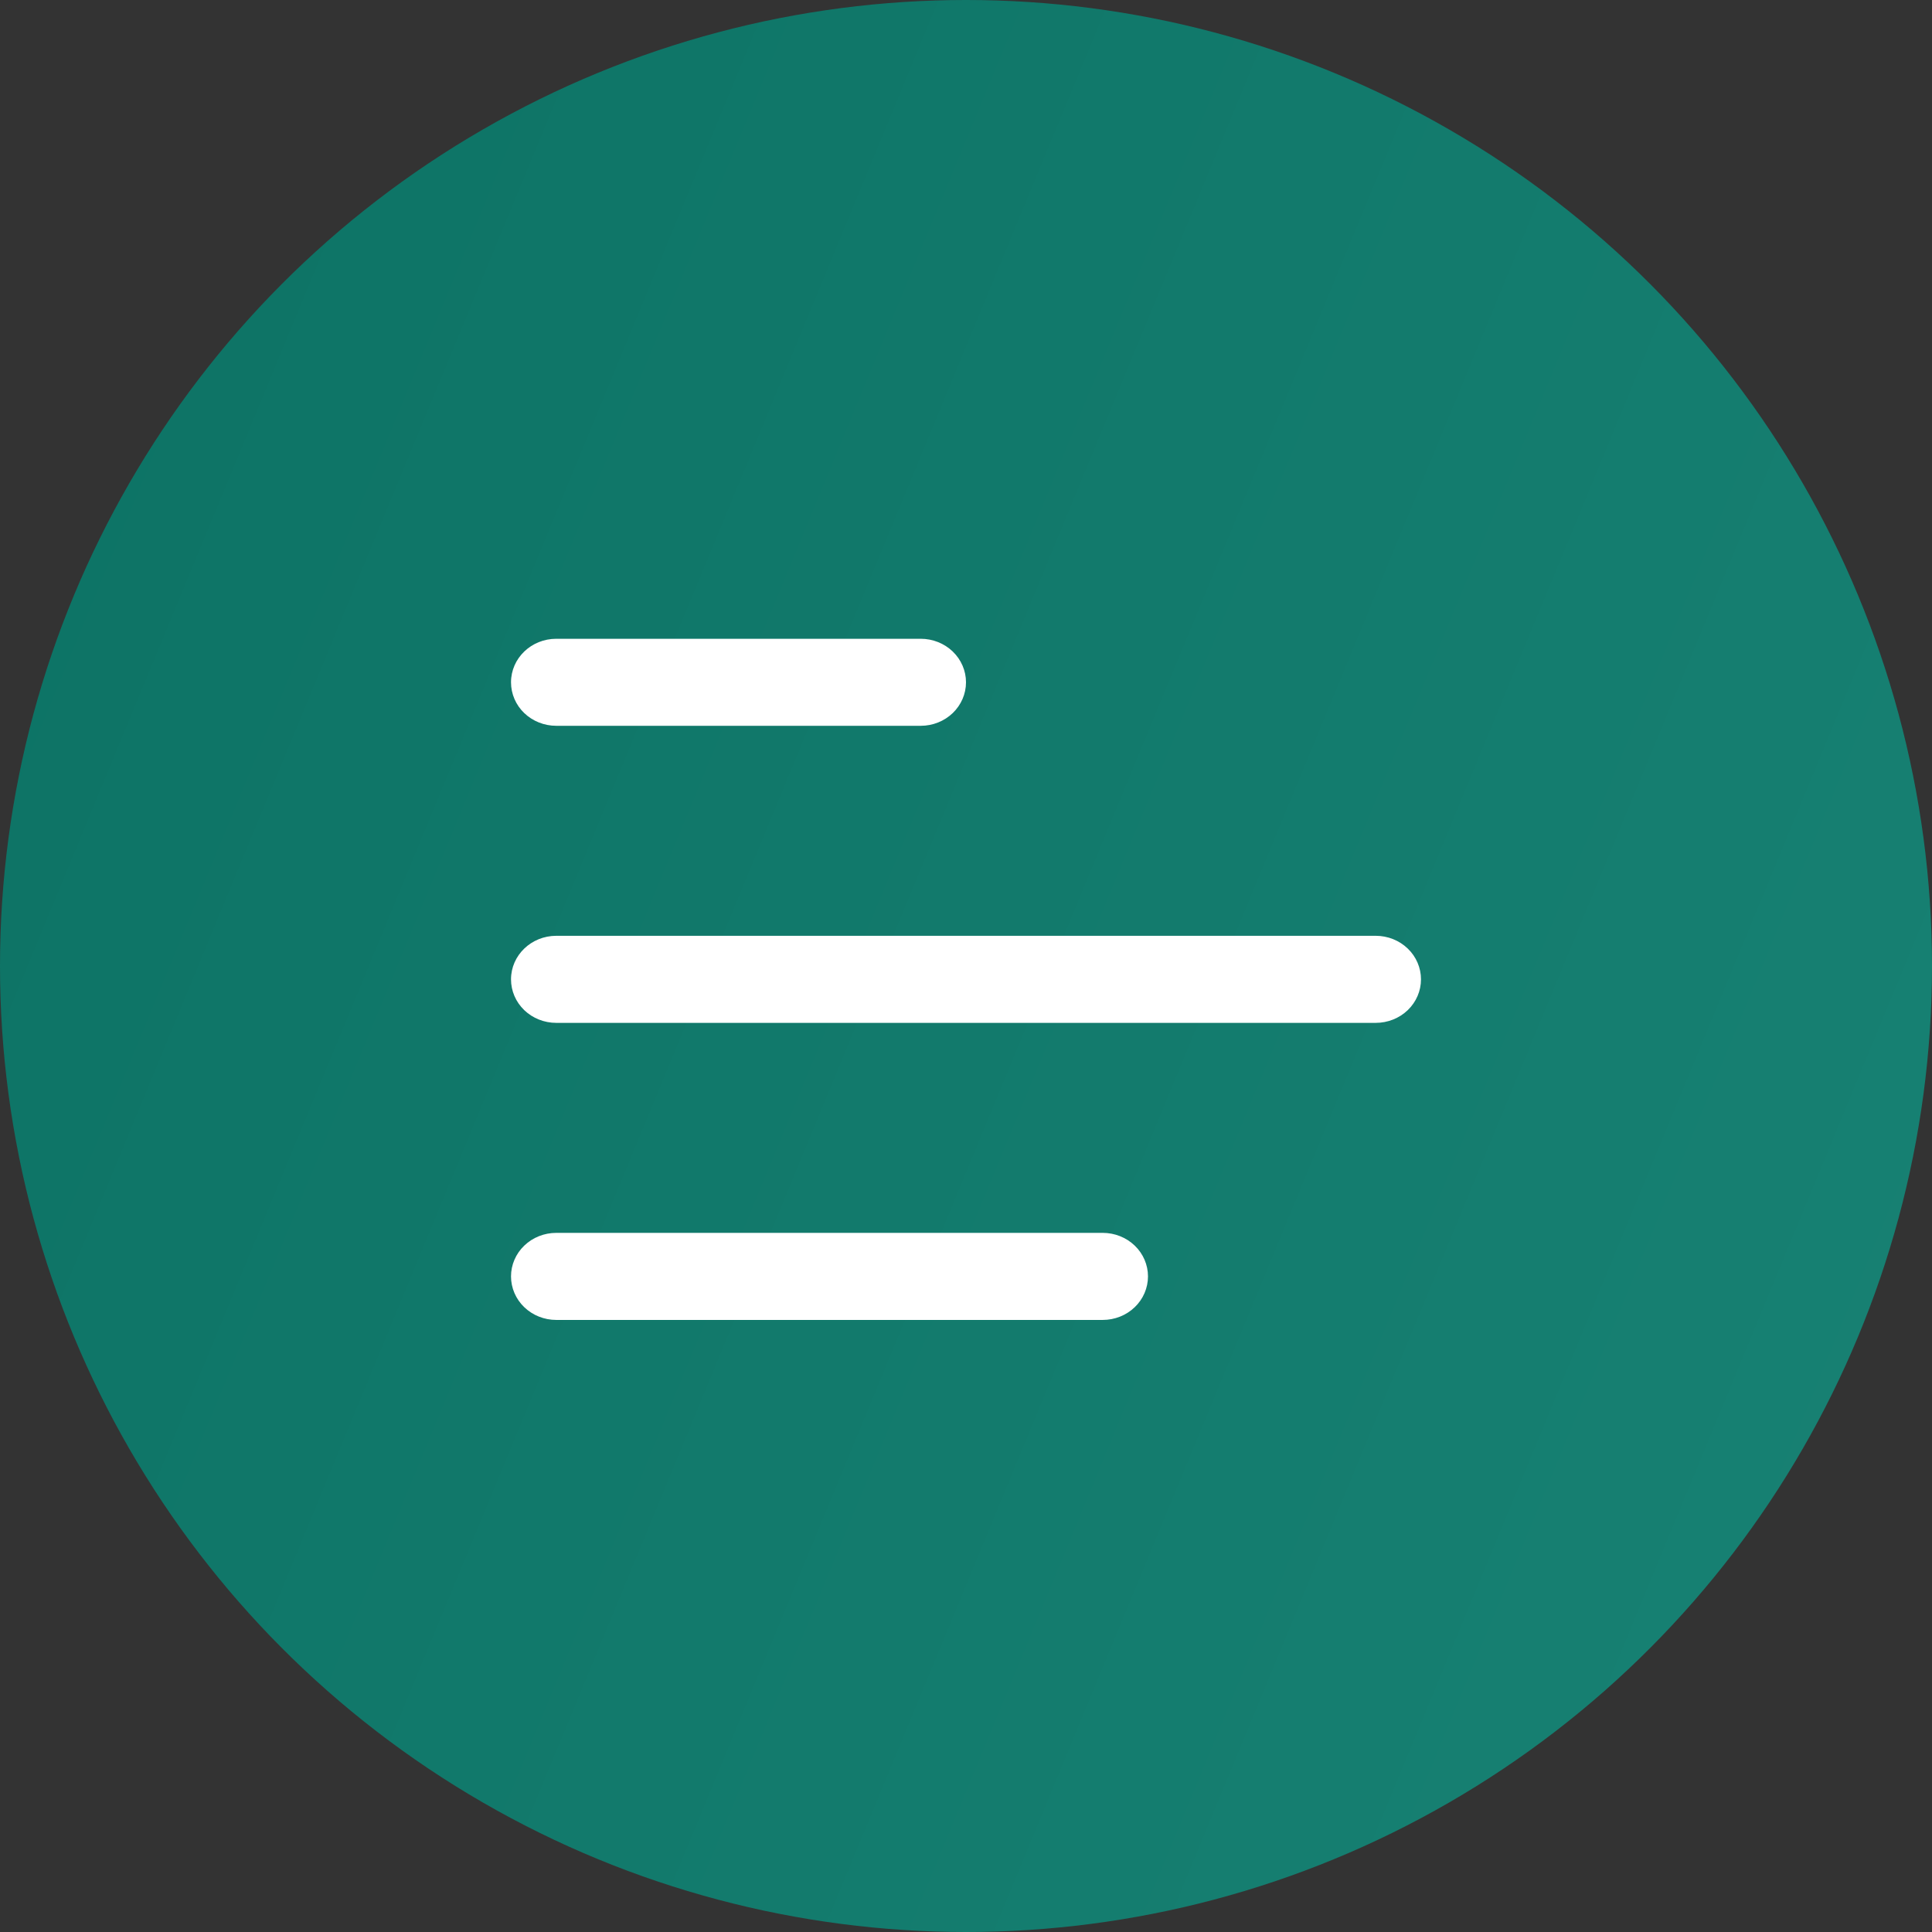 <svg width="46" height="46" viewBox="0 0 46 46" fill="none" xmlns="http://www.w3.org/2000/svg">
<rect x="0" y="0" width="46" height="46" fill="#333333" stroke="none"/>
<circle cx="23" cy="23" r="23" fill="url(#paint0_linear_207_2)"/>
<path d="M12.167 16.245C12.167 15.672 12.65 15.209 13.245 15.209H21.922C22.208 15.209 22.482 15.318 22.684 15.512C22.886 15.706 23 15.97 23 16.245C23 16.52 22.886 16.784 22.684 16.978C22.482 17.172 22.208 17.281 21.922 17.281H13.245C12.959 17.281 12.684 17.172 12.482 16.978C12.28 16.784 12.167 16.52 12.167 16.245Z" fill="white"/>
<path d="M12.167 23.318C12.167 22.745 12.65 22.281 13.245 22.281H32.755C33.041 22.281 33.316 22.39 33.518 22.585C33.72 22.779 33.833 23.043 33.833 23.318C33.833 23.593 33.72 23.856 33.518 24.051C33.316 24.245 33.041 24.354 32.755 24.354H13.245C12.959 24.354 12.684 24.245 12.482 24.051C12.28 23.856 12.167 23.593 12.167 23.318Z" fill="white"/>
<path d="M13.245 29.354C12.959 29.354 12.684 29.463 12.482 29.658C12.28 29.852 12.167 30.116 12.167 30.39C12.167 30.665 12.28 30.929 12.482 31.123C12.684 31.318 12.959 31.427 13.245 31.427H26.255C26.541 31.427 26.816 31.318 27.018 31.123C27.22 30.929 27.333 30.665 27.333 30.39C27.333 30.116 27.22 29.852 27.018 29.658C26.816 29.463 26.541 29.354 26.255 29.354H13.245Z" fill="white"/>
<defs>
<linearGradient id="paint0_linear_207_2" x1="0" y1="0" x2="55.527" y2="22.947" gradientUnits="userSpaceOnUse">
<stop stop-color="#0C7264"/>
<stop offset="1" stop-color="#188274"/>
</linearGradient>
</defs>
</svg>
